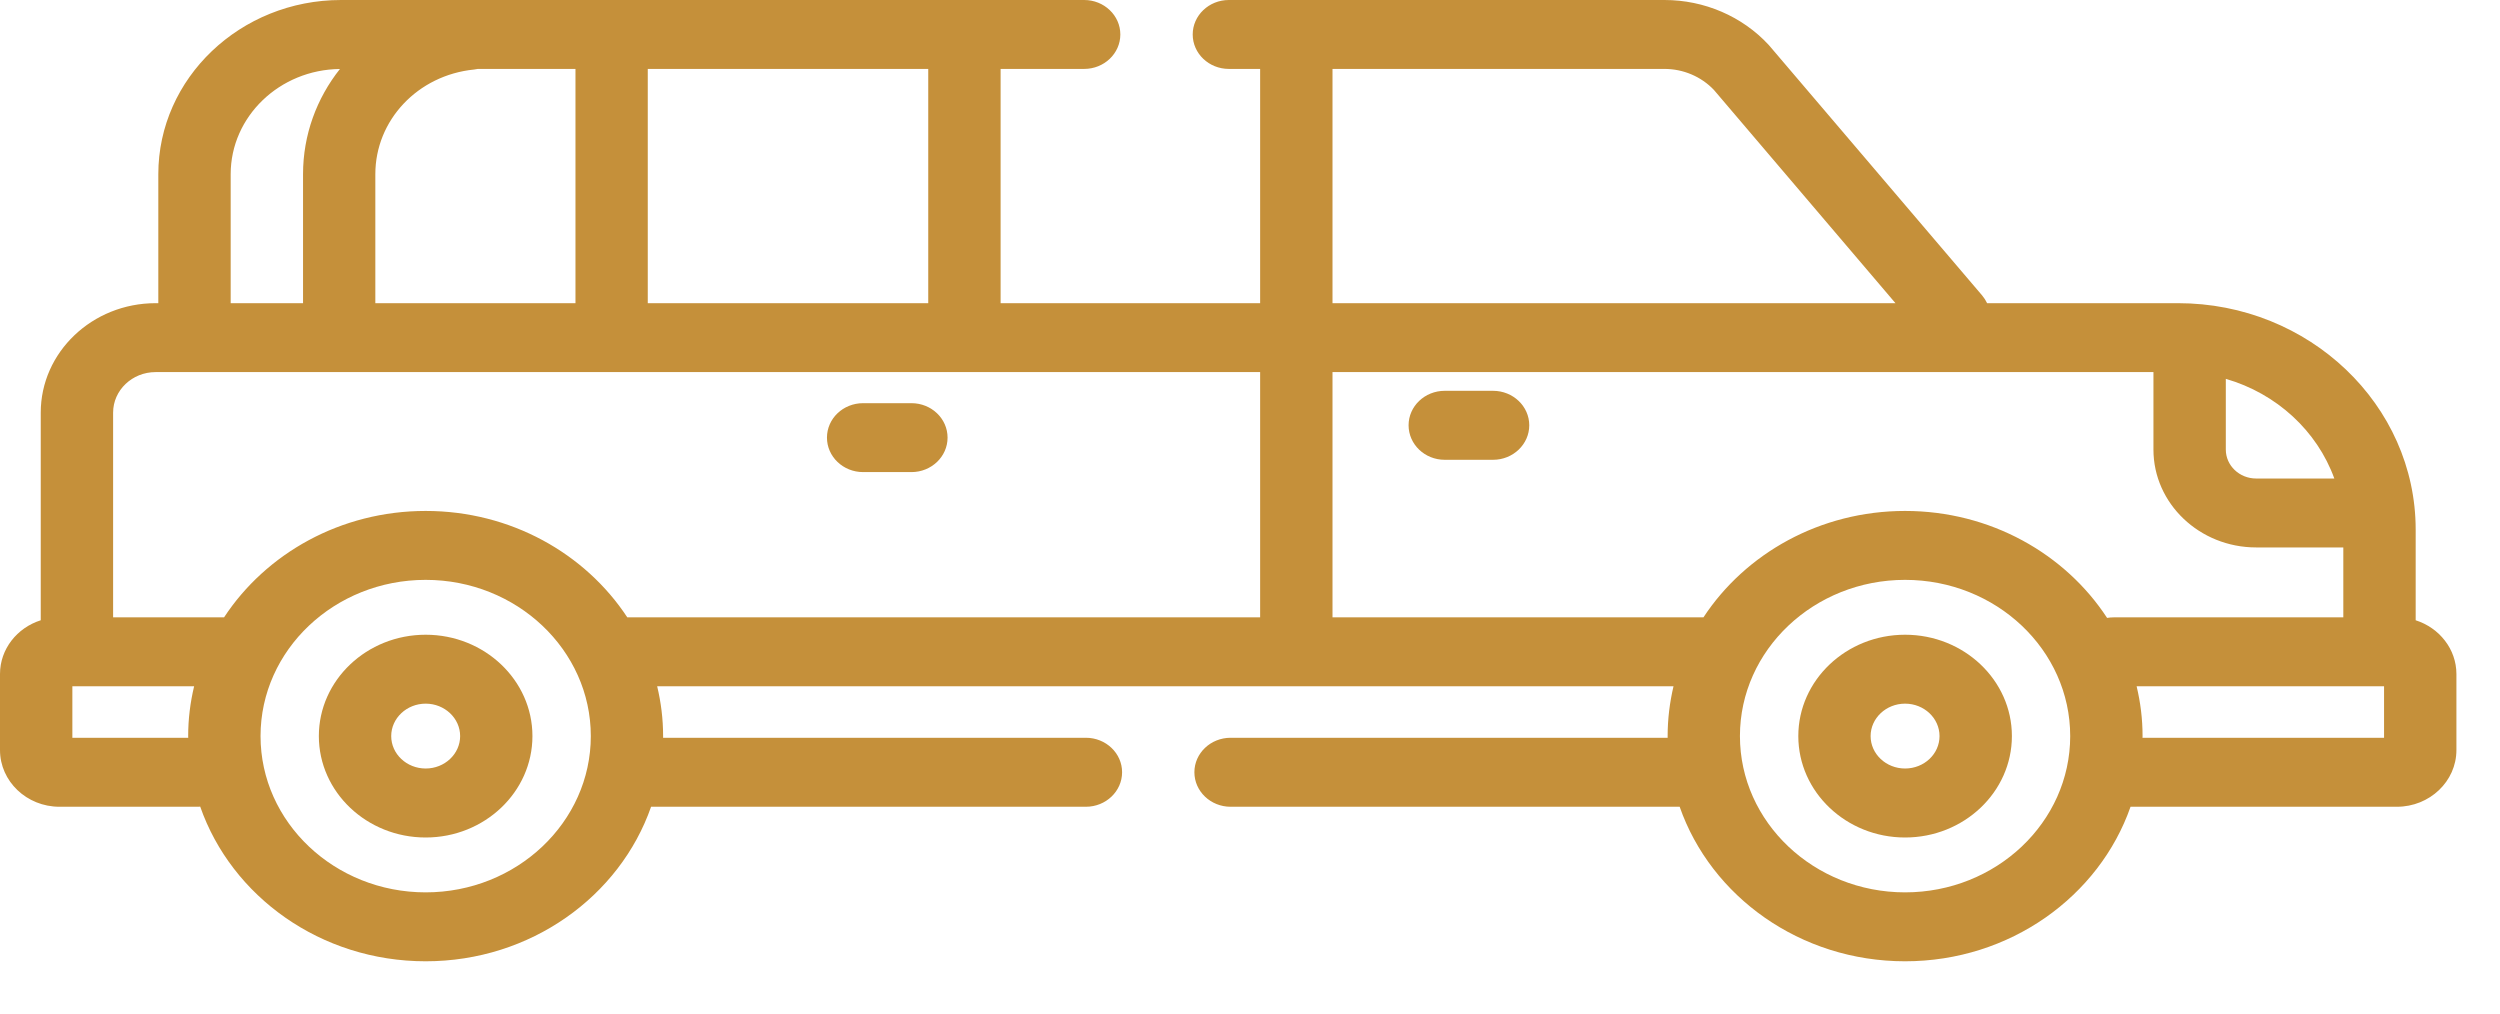 <svg width="37" height="15" viewBox="0 0 37 15" fill="none" xmlns="http://www.w3.org/2000/svg">
<path d="M35.752 9.18V7.839C35.752 5.991 34.174 4.487 32.234 4.487H29.409C29.39 4.447 29.366 4.409 29.336 4.373L26.189 0.679C26.184 0.673 26.18 0.668 26.175 0.663C25.785 0.242 25.224 0 24.634 0H18.187C17.892 0 17.652 0.229 17.652 0.51C17.652 0.792 17.892 1.02 18.187 1.02H18.65V4.487H14.809V1.02H16.046C16.341 1.02 16.581 0.792 16.581 0.51C16.581 0.229 16.341 0 16.046 0H5.048C3.557 0 2.343 1.157 2.343 2.578V4.487H2.303C1.366 4.487 0.603 5.213 0.603 6.107V9.18C0.253 9.291 0 9.605 0 9.976V11.101C0 11.563 0.395 11.94 0.88 11.94H2.931C2.942 11.94 2.952 11.938 2.963 11.938C3.426 13.266 4.746 14.227 6.3 14.227C7.853 14.227 9.173 13.267 9.636 11.94H16.071C16.367 11.94 16.607 11.711 16.607 11.429C16.607 11.148 16.367 10.919 16.071 10.919H9.814C9.814 10.911 9.814 10.903 9.814 10.894C9.814 10.641 9.783 10.394 9.726 10.157H24.768C24.712 10.394 24.681 10.641 24.681 10.894C24.681 10.903 24.681 10.911 24.681 10.919H18.213C17.917 10.919 17.677 11.148 17.677 11.429C17.677 11.711 17.917 11.94 18.213 11.94H24.859C25.322 13.267 26.642 14.227 28.195 14.227C29.748 14.227 31.068 13.267 31.532 11.94H35.474C35.96 11.94 36.355 11.563 36.355 11.101V9.976C36.355 9.606 36.101 9.291 35.752 9.18ZM32.942 5.607C33.693 5.824 34.293 6.377 34.548 7.082H33.391C33.143 7.082 32.942 6.89 32.942 6.654V5.607ZM19.721 1.02H24.634C24.913 1.02 25.179 1.134 25.366 1.331L28.053 4.487H19.721V1.02ZM9.587 1.02H13.738V4.487H9.587V1.02ZM5.555 2.578C5.555 1.778 6.183 1.113 7.016 1.029C7.035 1.027 7.054 1.024 7.072 1.02H8.517V4.487H5.555V2.578ZM3.414 2.578C3.414 1.725 4.138 1.03 5.031 1.021C4.687 1.455 4.485 1.995 4.485 2.578V4.487H3.414V2.578ZM1.071 10.919V10.157H2.873C2.816 10.395 2.785 10.641 2.785 10.894C2.785 10.903 2.786 10.911 2.786 10.919H1.071ZM6.3 13.207C4.952 13.207 3.856 12.169 3.856 10.894C3.856 9.619 4.952 8.582 6.3 8.582C7.647 8.582 8.744 9.619 8.744 10.894C8.744 12.169 7.647 13.207 6.3 13.207ZM6.3 7.562C5.042 7.562 3.937 8.192 3.316 9.137H1.674V6.107C1.674 5.776 1.956 5.507 2.303 5.507H18.65V9.137H9.284C8.663 8.192 7.558 7.562 6.3 7.562ZM28.195 13.207C26.848 13.207 25.751 12.169 25.751 10.894C25.751 9.619 26.848 8.582 28.195 8.582C29.543 8.582 30.639 9.619 30.639 10.894C30.639 12.169 29.543 13.207 28.195 13.207ZM28.195 7.562C26.937 7.562 25.832 8.192 25.211 9.137H19.721V5.507H31.871V6.654C31.871 7.452 32.553 8.102 33.391 8.102H34.681V9.137H31.281C31.248 9.137 31.216 9.14 31.185 9.145C30.565 8.196 29.457 7.562 28.195 7.562ZM35.284 10.919H31.709C31.709 10.911 31.71 10.903 31.71 10.894C31.71 10.641 31.679 10.395 31.622 10.157H35.284V10.919Z" fill="#C5903A"/>
<path d="M28.195 9.394C27.324 9.394 26.615 10.067 26.615 10.894C26.615 11.722 27.324 12.395 28.195 12.395C29.067 12.395 29.776 11.722 29.776 10.894C29.776 10.067 29.067 9.394 28.195 9.394ZM28.195 11.374C27.914 11.374 27.685 11.159 27.685 10.894C27.685 10.63 27.914 10.414 28.195 10.414C28.477 10.414 28.705 10.63 28.705 10.894C28.705 11.159 28.477 11.374 28.195 11.374Z" fill="#C5903A"/>
<path d="M6.3 9.394C5.428 9.394 4.719 10.067 4.719 10.894C4.719 11.722 5.428 12.395 6.3 12.395C7.171 12.395 7.88 11.722 7.88 10.894C7.88 10.067 7.171 9.394 6.3 9.394ZM6.3 11.374C6.019 11.374 5.79 11.159 5.79 10.894C5.79 10.63 6.019 10.414 6.3 10.414C6.581 10.414 6.81 10.63 6.81 10.894C6.81 11.159 6.581 11.374 6.3 11.374Z" fill="#C5903A"/>
<path d="M13.489 5.967H12.774C12.478 5.967 12.239 6.195 12.239 6.477C12.239 6.758 12.478 6.987 12.774 6.987H13.489C13.785 6.987 14.024 6.758 14.024 6.477C14.024 6.195 13.785 5.967 13.489 5.967Z" fill="#C5903A"/>
<path d="M22.097 5.784H21.382C21.086 5.784 20.847 6.013 20.847 6.294C20.847 6.576 21.086 6.805 21.382 6.805H22.097C22.393 6.805 22.633 6.576 22.633 6.294C22.633 6.013 22.393 5.784 22.097 5.784Z" fill="#C5903A"/>
</svg>
